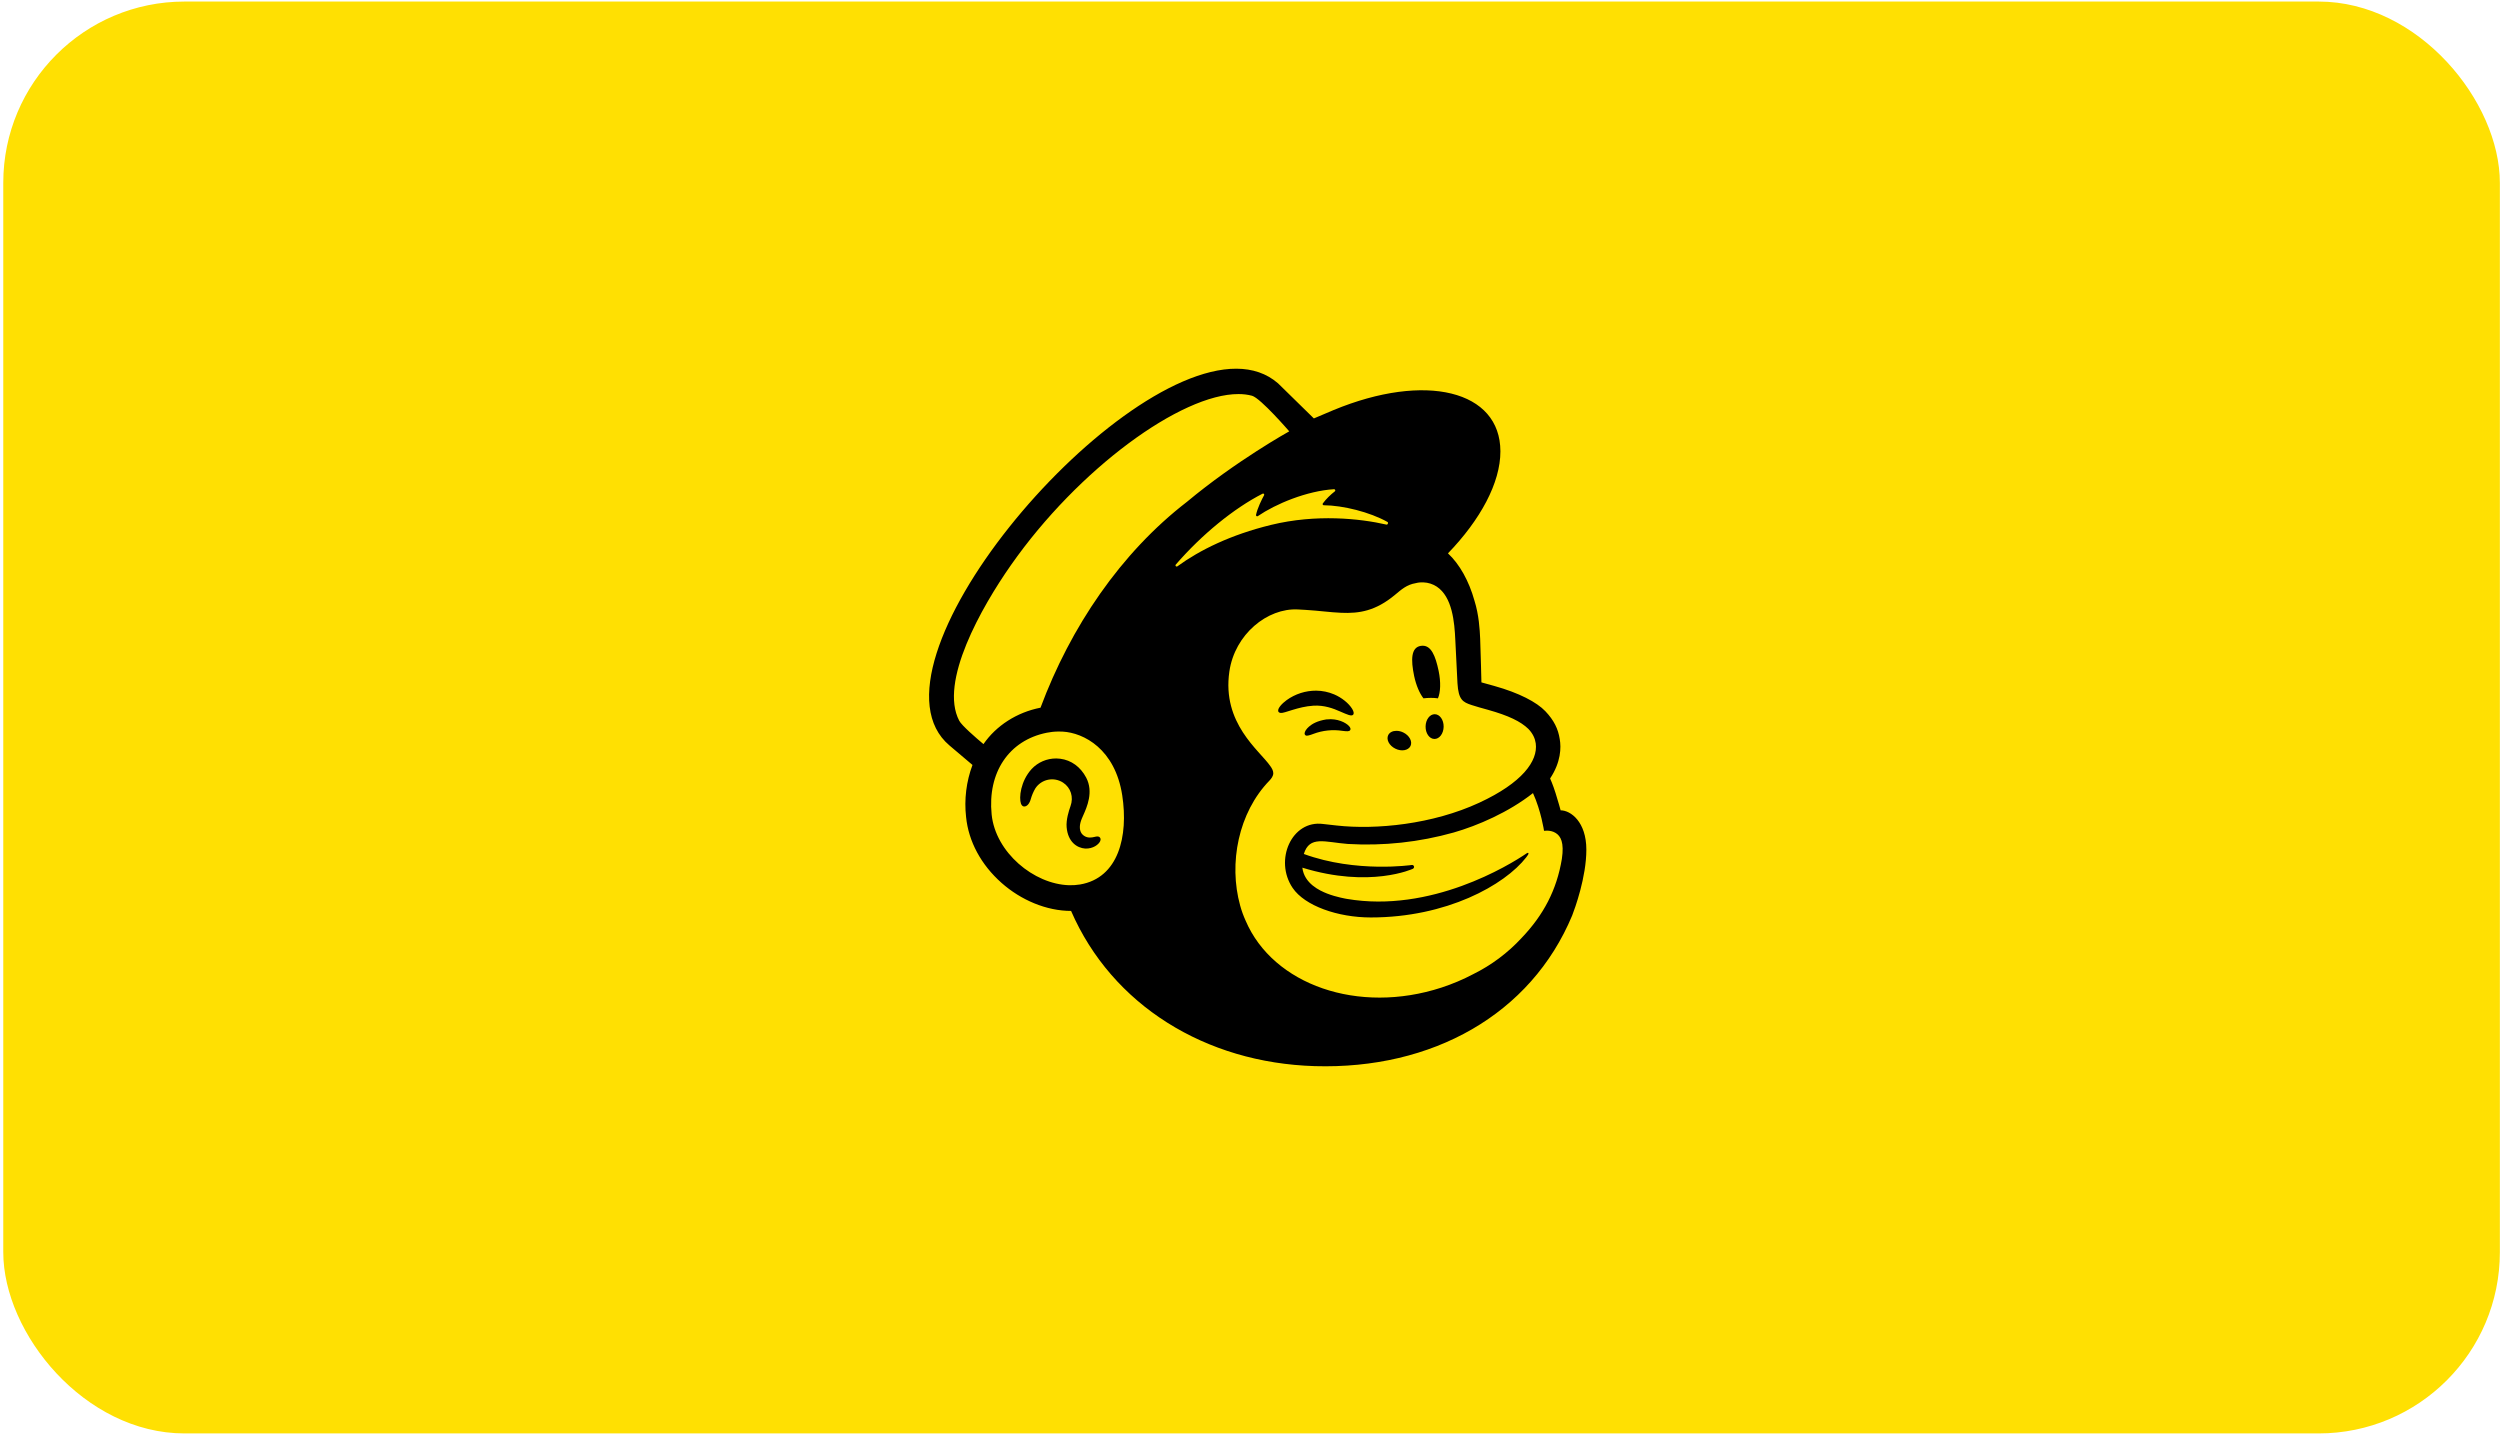 <svg width="331" height="190" viewBox="0 0 331 190" fill="none" xmlns="http://www.w3.org/2000/svg">
<rect x="0.433" y="0.206" width="330.549" height="189.58" rx="24" fill="#FFE002"/>
<g clip-path="url(#clip0_10_579)">
<path d="M163.699 48.816C146.474 48.758 113.336 88.245 125.716 98.705L128.757 101.28C127.936 103.48 127.646 105.842 127.91 108.176C128.233 111.408 129.903 114.502 132.605 116.896C135.168 119.166 138.539 120.606 141.81 120.606C147.221 133.074 159.589 140.725 174.082 141.156C189.629 141.617 202.686 134.321 208.155 121.214C208.513 120.29 210.033 116.149 210.033 112.49C210.033 108.811 207.955 107.287 206.627 107.287C206.588 107.144 206.327 106.186 205.965 105.032C205.607 103.877 205.234 103.069 205.234 103.069C206.677 100.902 206.704 98.971 206.512 97.874C206.308 96.515 205.742 95.361 204.603 94.164C203.464 92.967 201.132 91.74 197.857 90.824L196.14 90.347C196.133 90.273 196.048 86.294 195.975 84.586C195.921 83.354 195.813 81.422 195.217 79.525C194.501 76.954 193.262 74.703 191.711 73.264C195.99 68.831 198.661 63.943 198.653 59.752C198.642 51.69 188.74 49.251 176.541 54.303L173.955 55.4C172.376 53.85 170.796 52.301 169.214 50.755C167.69 49.428 165.816 48.823 163.699 48.816ZM163.98 52.175C164.619 52.175 165.219 52.248 165.77 52.398C166.912 52.722 170.695 57.109 170.695 57.109C170.695 57.109 163.668 61.007 157.149 66.445C148.375 73.206 141.737 83.035 137.765 93.698C134.644 94.306 131.893 96.077 130.211 98.52C129.207 97.681 127.333 96.057 127.002 95.426C124.316 90.323 129.93 80.41 133.856 74.811C142.791 62.054 156.399 52.152 163.98 52.175ZM176.626 64.771C176.78 64.763 176.856 64.963 176.733 65.055C176.183 65.479 175.583 66.056 175.144 66.649C175.127 66.671 175.117 66.698 175.114 66.726C175.111 66.754 175.116 66.783 175.129 66.808C175.141 66.834 175.16 66.855 175.184 66.871C175.208 66.886 175.235 66.894 175.263 66.895C177.799 66.91 181.371 67.799 183.699 69.104C183.857 69.192 183.745 69.5 183.568 69.458C180.047 68.65 174.278 68.038 168.29 69.496C162.941 70.805 158.862 72.817 155.883 74.984C155.729 75.092 155.552 74.896 155.672 74.753C159.12 70.77 163.364 67.307 167.166 65.363C167.297 65.294 167.436 65.436 167.367 65.563C167.063 66.114 166.481 67.284 166.297 68.173C166.27 68.307 166.42 68.415 166.535 68.334C168.902 66.718 173.016 64.994 176.626 64.771ZM188.259 77.105L188.475 77.108C189.1 77.133 189.706 77.327 190.229 77.67C192.284 79.036 192.577 82.35 192.685 84.77C192.742 86.156 192.912 89.5 192.969 90.458C193.1 92.656 193.677 92.963 194.843 93.348C195.498 93.567 196.113 93.725 197.01 93.979C199.727 94.741 201.339 95.519 202.359 96.511C202.963 97.135 203.244 97.793 203.333 98.424C203.652 100.764 201.516 103.658 195.859 106.278C189.675 109.149 182.171 109.877 176.987 109.299L175.175 109.095C171.026 108.537 168.66 113.894 171.149 117.566C172.754 119.932 177.122 121.472 181.494 121.472C191.515 121.472 199.215 117.196 202.082 113.498C202.165 113.393 202.242 113.284 202.313 113.171C202.452 112.959 202.336 112.844 202.159 112.963C199.819 114.564 189.421 120.925 178.3 119.009C178.3 119.009 176.949 118.789 175.714 118.308C174.732 117.923 172.681 116.984 172.431 114.879C181.409 117.65 187.058 115.03 187.058 115.03C187.111 115.006 187.154 114.966 187.183 114.917C187.212 114.867 187.225 114.81 187.22 114.752C187.217 114.719 187.207 114.686 187.19 114.656C187.174 114.626 187.152 114.599 187.126 114.578C187.099 114.556 187.069 114.54 187.036 114.53C187.003 114.521 186.969 114.518 186.935 114.522C186.935 114.522 179.581 115.611 172.627 113.067C173.385 110.604 175.398 111.497 178.438 111.739C183.168 112.02 187.912 111.507 192.473 110.223C195.621 109.323 199.754 107.541 202.967 105.005C204.049 107.383 204.43 110.004 204.43 110.004C204.43 110.004 205.272 109.85 205.969 110.285C206.635 110.693 207.12 111.539 206.789 113.729C206.111 117.82 204.372 121.141 201.451 124.196C199.625 126.171 197.452 127.793 195.04 128.984C193.731 129.676 192.331 130.269 190.857 130.754C179.839 134.352 168.56 130.396 164.923 121.903C164.628 121.253 164.385 120.581 164.196 119.894C162.645 114.295 163.965 107.579 168.075 103.35C168.325 103.081 168.583 102.761 168.583 102.365C168.583 102.03 168.371 101.676 168.19 101.43C166.751 99.34 161.767 95.788 162.768 88.907C163.487 83.966 167.809 80.483 171.838 80.691C172.181 80.707 172.519 80.73 172.862 80.749C174.605 80.853 176.133 81.076 177.568 81.134C179.974 81.241 182.136 80.891 184.699 78.755C185.565 78.036 186.258 77.409 187.432 77.212C187.539 77.193 187.786 77.105 188.259 77.105ZM188.344 85.494C188.266 85.495 188.189 85.501 188.113 85.513C186.824 85.721 186.777 87.314 187.235 89.515C187.497 90.747 187.955 91.805 188.467 92.459C189.14 92.382 189.787 92.375 190.383 92.459C190.726 91.67 190.784 90.316 190.476 88.834C190.045 86.775 189.471 85.478 188.344 85.494ZM174.259 91.443C172.856 91.438 171.487 91.877 170.349 92.698C169.733 93.148 169.152 93.775 169.233 94.153C169.264 94.276 169.352 94.368 169.572 94.395C170.076 94.453 171.85 93.56 173.889 93.433C175.329 93.344 176.522 93.795 177.441 94.203C178.361 94.603 178.927 94.868 179.146 94.637C179.289 94.491 179.246 94.214 179.027 93.852C178.573 93.113 177.642 92.363 176.649 91.94C175.893 91.617 175.081 91.448 174.259 91.443ZM189.968 94.56C189.31 94.549 188.763 95.276 188.748 96.177C188.732 97.085 189.252 97.832 189.914 97.839C190.576 97.851 191.122 97.127 191.138 96.223C191.153 95.315 190.63 94.572 189.968 94.56ZM176.191 95.222C175.998 95.222 175.798 95.23 175.594 95.253C174.397 95.445 173.736 95.838 173.312 96.204C172.95 96.519 172.727 96.869 172.727 97.116C172.727 97.154 172.734 97.192 172.748 97.227C172.762 97.263 172.784 97.295 172.81 97.322C172.837 97.35 172.869 97.371 172.905 97.386C172.94 97.401 172.978 97.408 173.016 97.408C173.285 97.408 173.893 97.166 173.893 97.166C175.121 96.703 176.448 96.565 177.745 96.766C178.35 96.835 178.631 96.869 178.765 96.665C178.804 96.604 178.85 96.477 178.727 96.281C178.484 95.884 177.534 95.245 176.191 95.222ZM184.888 96.762C184.399 96.762 183.984 96.958 183.799 97.331C183.51 97.924 183.934 98.728 184.746 99.124C185.554 99.525 186.45 99.367 186.747 98.778C187.035 98.182 186.612 97.377 185.8 96.981C185.517 96.838 185.205 96.766 184.888 96.762ZM140.113 96.854C140.298 96.854 140.49 96.854 140.686 96.865C143.496 97.019 147.636 99.174 148.583 105.293C149.418 110.719 148.09 116.234 143.007 117.104C142.533 117.181 142.052 117.215 141.568 117.204C136.873 117.077 131.797 112.848 131.293 107.833C130.735 102.292 133.567 98.028 138.581 97.016C139.032 96.923 139.551 96.862 140.113 96.854ZM139.843 100.421C139.233 100.416 138.628 100.538 138.066 100.779C137.505 101.02 137 101.375 136.584 101.822C135.122 103.431 134.895 105.624 135.176 106.402C135.279 106.683 135.445 106.763 135.56 106.779C135.807 106.81 136.176 106.629 136.407 106.009C136.43 105.943 136.452 105.876 136.472 105.809C136.612 105.311 136.815 104.832 137.077 104.385C137.267 104.093 137.514 103.842 137.802 103.645C138.09 103.449 138.414 103.311 138.755 103.24C139.097 103.169 139.449 103.166 139.791 103.231C140.134 103.296 140.46 103.428 140.752 103.619C141.775 104.289 142.172 105.543 141.733 106.736C141.51 107.356 141.14 108.541 141.221 109.511C141.387 111.478 142.595 112.27 143.684 112.351C144.739 112.39 145.477 111.801 145.666 111.366C145.778 111.108 145.685 110.954 145.624 110.885C145.458 110.681 145.189 110.743 144.931 110.804C144.73 110.858 144.523 110.887 144.315 110.889C144.094 110.895 143.875 110.846 143.678 110.747C143.48 110.647 143.311 110.5 143.184 110.319C142.884 109.857 142.903 109.165 143.234 108.38C143.276 108.272 143.33 108.156 143.388 108.026C143.919 106.84 144.804 104.851 143.811 102.957C143.061 101.534 141.837 100.641 140.371 100.456C140.195 100.432 140.017 100.42 139.84 100.418L139.843 100.421Z" fill="black"/>
</g>
<defs>
<clipPath id="clip0_10_579">
<rect width="92.359" height="92.359" fill="white" transform="translate(120.34 48.816)"/>
</clipPath>
</defs>
</svg>
